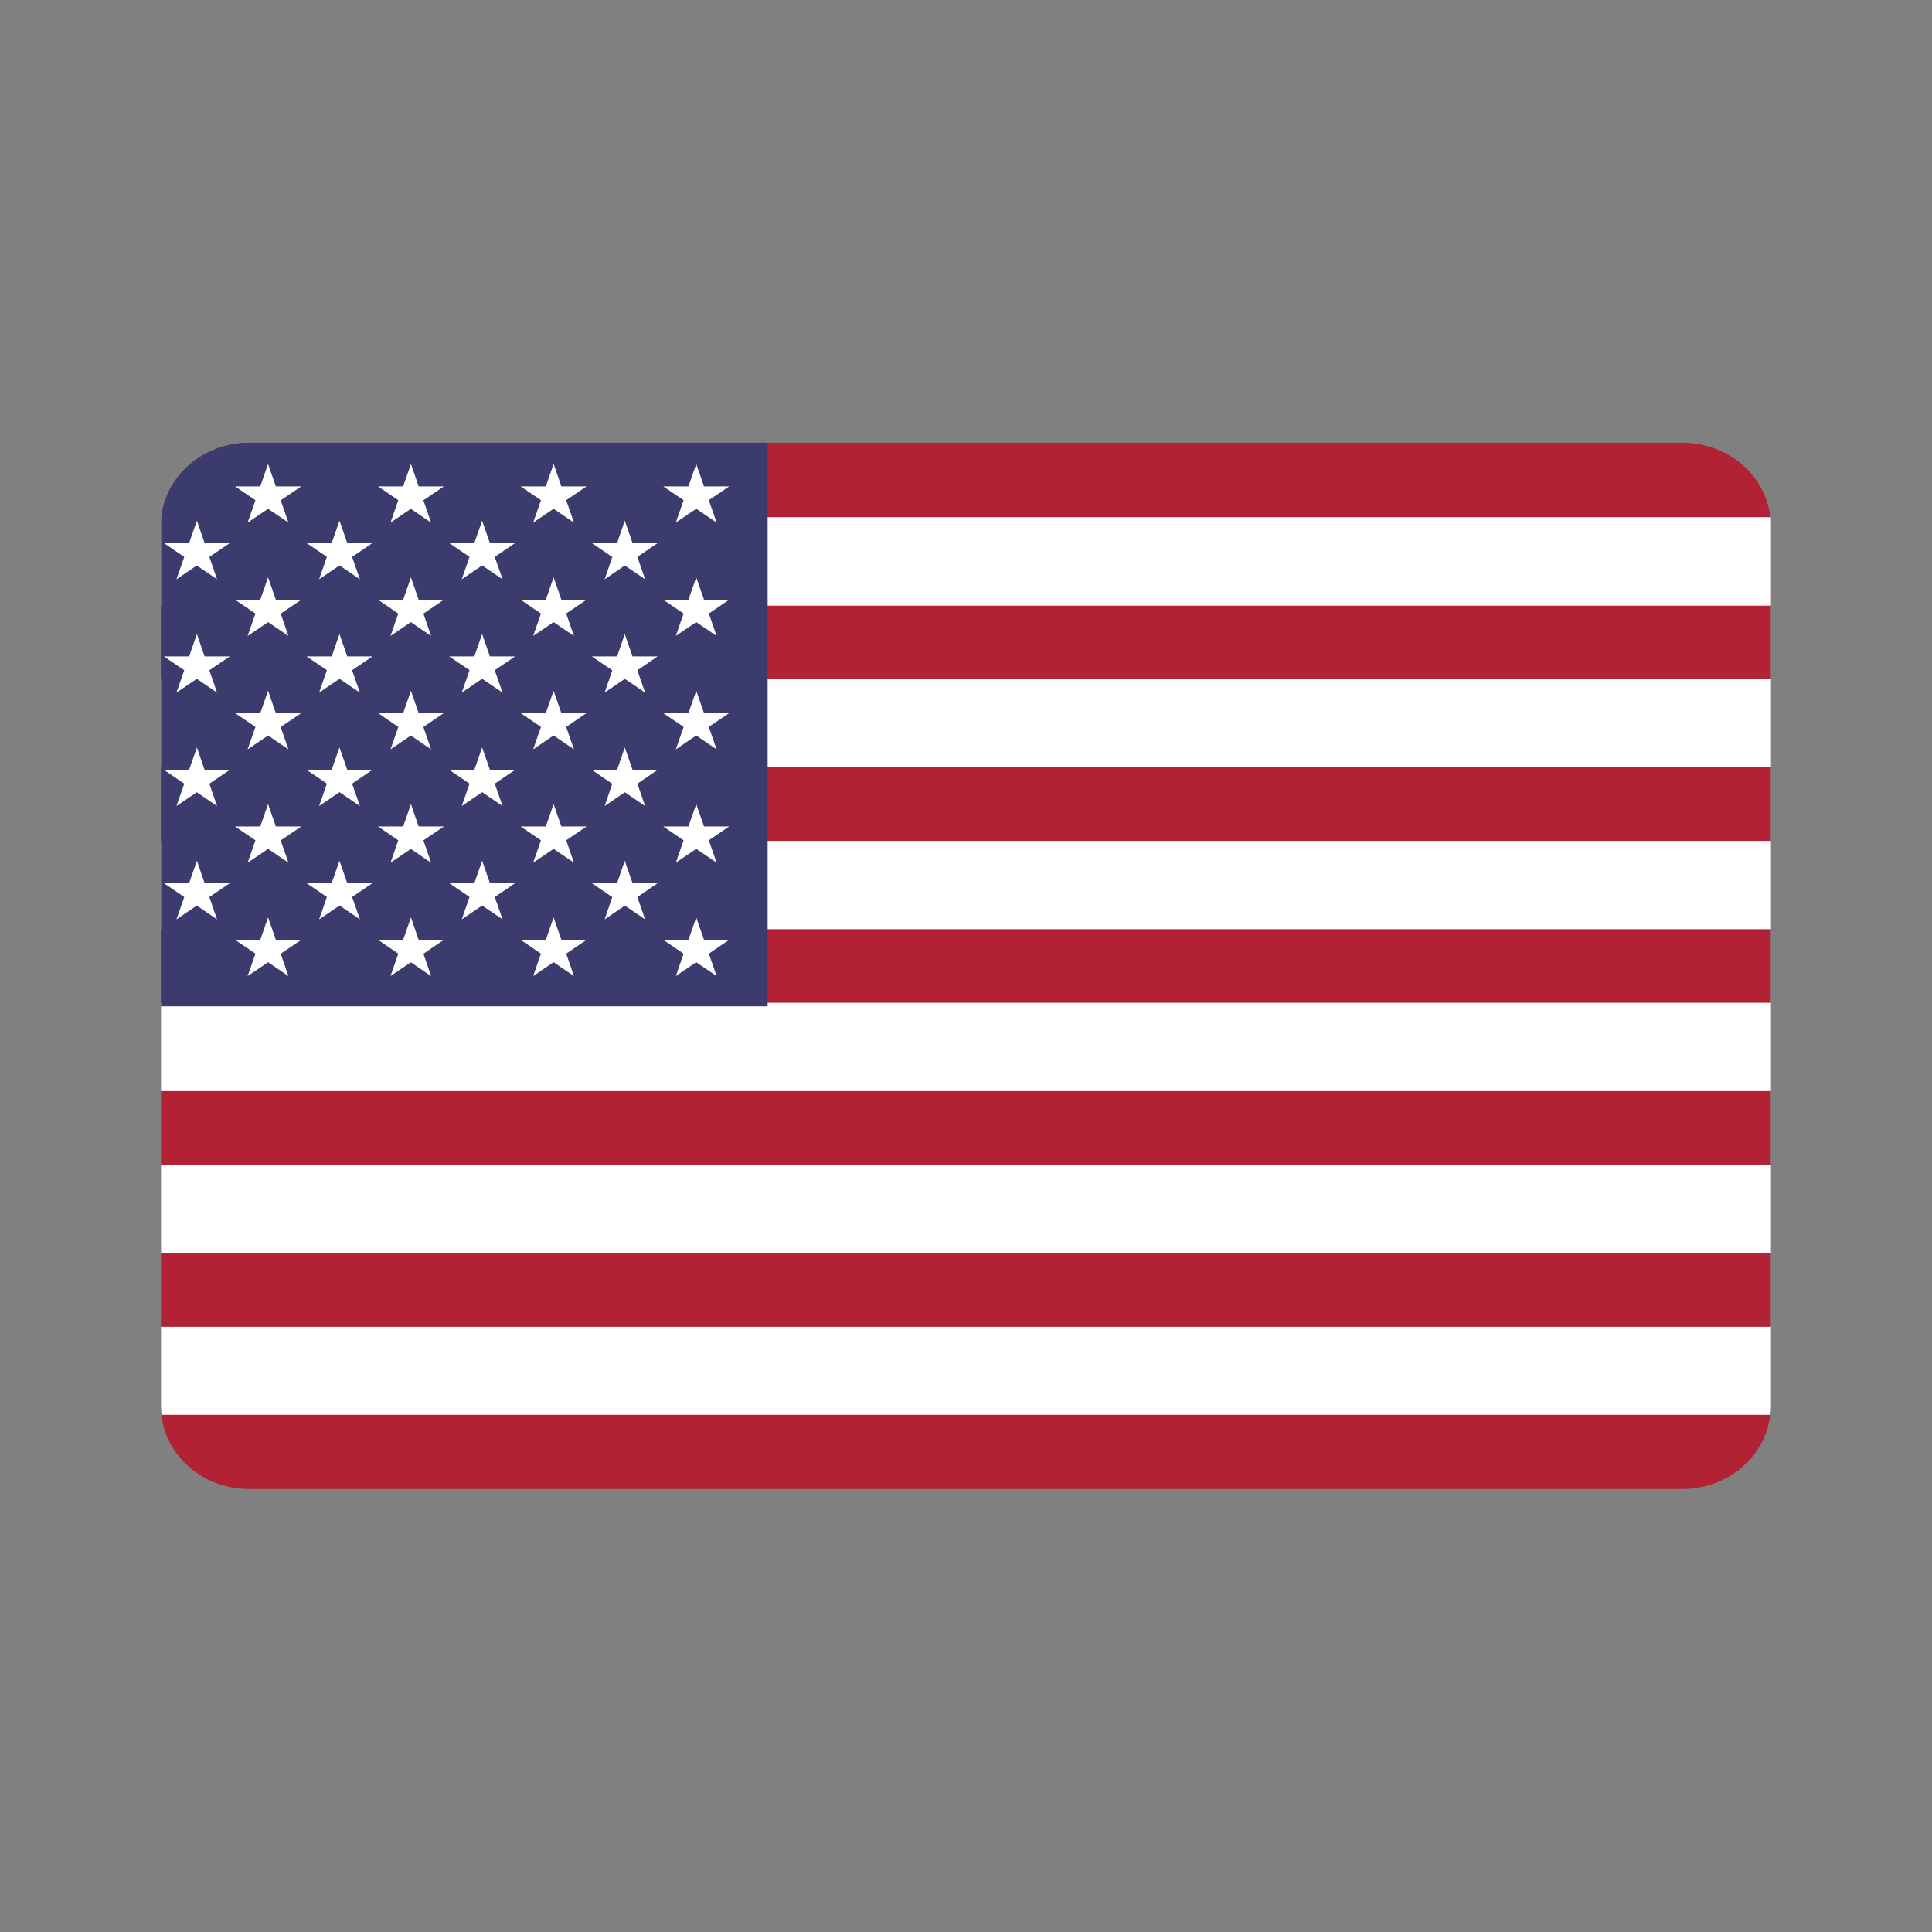 <svg width="24" height="24" viewBox="0 0 24 24" fill="none" xmlns="http://www.w3.org/2000/svg">
<rect x="0" y="0" width="24" height="24" fill="#808080" stroke="none"/>
<g clip-path="url(#clip0_801_3427)">
<path d="M3.098 5.5H20.899C21.504 5.5 21.996 5.96 21.996 6.526V17.471C21.996 18.036 21.504 18.497 20.899 18.497H3.098C2.493 18.5 2 18.04 2 17.474V6.526C2 5.96 2.493 5.5 3.098 5.5Z" fill="#B22234"/>
<path d="M2.007 6.424H21.996C22 6.458 22.004 6.492 22.004 6.529V7.524H2V6.526C2 6.492 2.004 6.458 2.007 6.424ZM22 8.435V9.532H2V8.435H22ZM22 10.446V11.543H2V10.446H22ZM22 12.457V13.554H2V12.457H22ZM22 14.468V15.565H2V14.468H22ZM22 16.479V17.471C22 17.505 21.996 17.542 21.993 17.576H2.007C2.004 17.545 2 17.508 2 17.474V16.482H22V16.479Z" fill="white"/>
<path d="M9.536 5.5V12.501H2V6.526C2 5.96 2.493 5.5 3.098 5.5H9.536Z" fill="#3C3B6E"/>
<path d="M2.446 6.468L2.696 7.196L2.036 6.746H2.855L2.192 7.196L2.446 6.468Z" fill="white"/>
<path d="M2.446 7.877L2.696 8.604L2.036 8.154H2.855L2.192 8.604L2.446 7.877Z" fill="white"/>
<path d="M2.446 9.285L2.696 10.013L2.036 9.563H2.855L2.192 10.013L2.446 9.285Z" fill="white"/>
<path d="M2.446 10.693L2.696 11.421L2.036 10.971H2.855L2.192 11.421L2.446 10.693Z" fill="white"/>
<path d="M3.33 5.764L3.583 6.492L2.92 6.042H3.743L3.076 6.492L3.33 5.764Z" fill="white"/>
<path d="M3.33 7.172L3.583 7.9L2.92 7.45H3.743L3.076 7.9L3.33 7.172Z" fill="white"/>
<path d="M3.33 8.581L3.583 9.309L2.92 8.858H3.743L3.076 9.309L3.33 8.581Z" fill="white"/>
<path d="M3.33 9.989L3.583 10.717L2.92 10.267H3.743L3.076 10.717L3.33 9.989Z" fill="white"/>
<path d="M3.33 11.397L3.583 12.125L2.92 11.675H3.743L3.076 12.125L3.33 11.397Z" fill="white"/>
<path d="M4.217 6.468L4.471 7.196L3.808 6.746H4.627L3.964 7.196L4.217 6.468Z" fill="white"/>
<path d="M4.217 7.877L4.471 8.604L3.808 8.154H4.627L3.964 8.604L4.217 7.877Z" fill="white"/>
<path d="M4.217 9.285L4.471 10.013L3.808 9.563H4.627L3.964 10.013L4.217 9.285Z" fill="white"/>
<path d="M4.217 10.693L4.471 11.421L3.808 10.971H4.627L3.964 11.421L4.217 10.693Z" fill="white"/>
<path d="M5.105 5.764L5.355 6.492L4.696 6.042H5.514L4.851 6.492L5.105 5.764Z" fill="white"/>
<path d="M5.105 7.172L5.355 7.9L4.696 7.45H5.514L4.851 7.9L5.105 7.172Z" fill="white"/>
<path d="M5.105 8.581L5.355 9.309L4.696 8.858H5.514L4.851 9.309L5.105 8.581Z" fill="white"/>
<path d="M5.105 9.989L5.355 10.717L4.696 10.267H5.514L4.851 10.717L5.105 9.989Z" fill="white"/>
<path d="M5.105 11.397L5.355 12.125L4.696 11.675H5.514L4.851 12.125L5.105 11.397Z" fill="white"/>
<path d="M5.989 6.468L6.243 7.196L5.58 6.746H6.399L5.736 7.196L5.989 6.468Z" fill="white"/>
<path d="M5.989 7.877L6.243 8.604L5.58 8.154H6.399L5.736 8.604L5.989 7.877Z" fill="white"/>
<path d="M5.989 9.285L6.243 10.013L5.58 9.563H6.399L5.736 10.013L5.989 9.285Z" fill="white"/>
<path d="M5.989 10.693L6.243 11.421L5.58 10.971H6.399L5.736 11.421L5.989 10.693Z" fill="white"/>
<path d="M6.877 5.764L7.13 6.492L6.467 6.042H7.286L6.623 6.492L6.877 5.764Z" fill="white"/>
<path d="M6.877 7.172L7.13 7.9L6.467 7.45H7.286L6.623 7.9L6.877 7.172Z" fill="white"/>
<path d="M6.877 8.581L7.13 9.309L6.467 8.858H7.286L6.623 9.309L6.877 8.581Z" fill="white"/>
<path d="M6.877 9.989L7.13 10.717L6.467 10.267H7.286L6.623 10.717L6.877 9.989Z" fill="white"/>
<path d="M6.877 11.397L7.13 12.125L6.467 11.675H7.286L6.623 12.125L6.877 11.397Z" fill="white"/>
<path d="M7.761 6.468L8.014 7.196L7.351 6.746H8.17L7.511 7.196L7.761 6.468Z" fill="white"/>
<path d="M7.761 7.877L8.014 8.604L7.351 8.154H8.17L7.511 8.604L7.761 7.877Z" fill="white"/>
<path d="M7.761 9.285L8.014 10.013L7.351 9.563H8.17L7.511 10.013L7.761 9.285Z" fill="white"/>
<path d="M7.761 10.693L8.014 11.421L7.351 10.971H8.17L7.511 11.421L7.761 10.693Z" fill="white"/>
<path d="M8.649 5.764L8.902 6.492L8.239 6.042H9.058L8.395 6.492L8.649 5.764Z" fill="white"/>
<path d="M8.649 7.172L8.902 7.9L8.239 7.45H9.058L8.395 7.9L8.649 7.172Z" fill="white"/>
<path d="M8.649 8.581L8.902 9.309L8.239 8.858H9.058L8.395 9.309L8.649 8.581Z" fill="white"/>
<path d="M8.649 9.989L8.902 10.717L8.239 10.267H9.058L8.395 10.717L8.649 9.989Z" fill="white"/>
<path d="M8.649 11.397L8.902 12.125L8.239 11.675H9.058L8.395 12.125L8.649 11.397Z" fill="white"/>
</g>
<defs>
<clipPath id="clip0_801_3427">
<rect width="20" height="13" fill="white" transform="translate(2 5.5)"/>
</clipPath>
</defs>
</svg>
